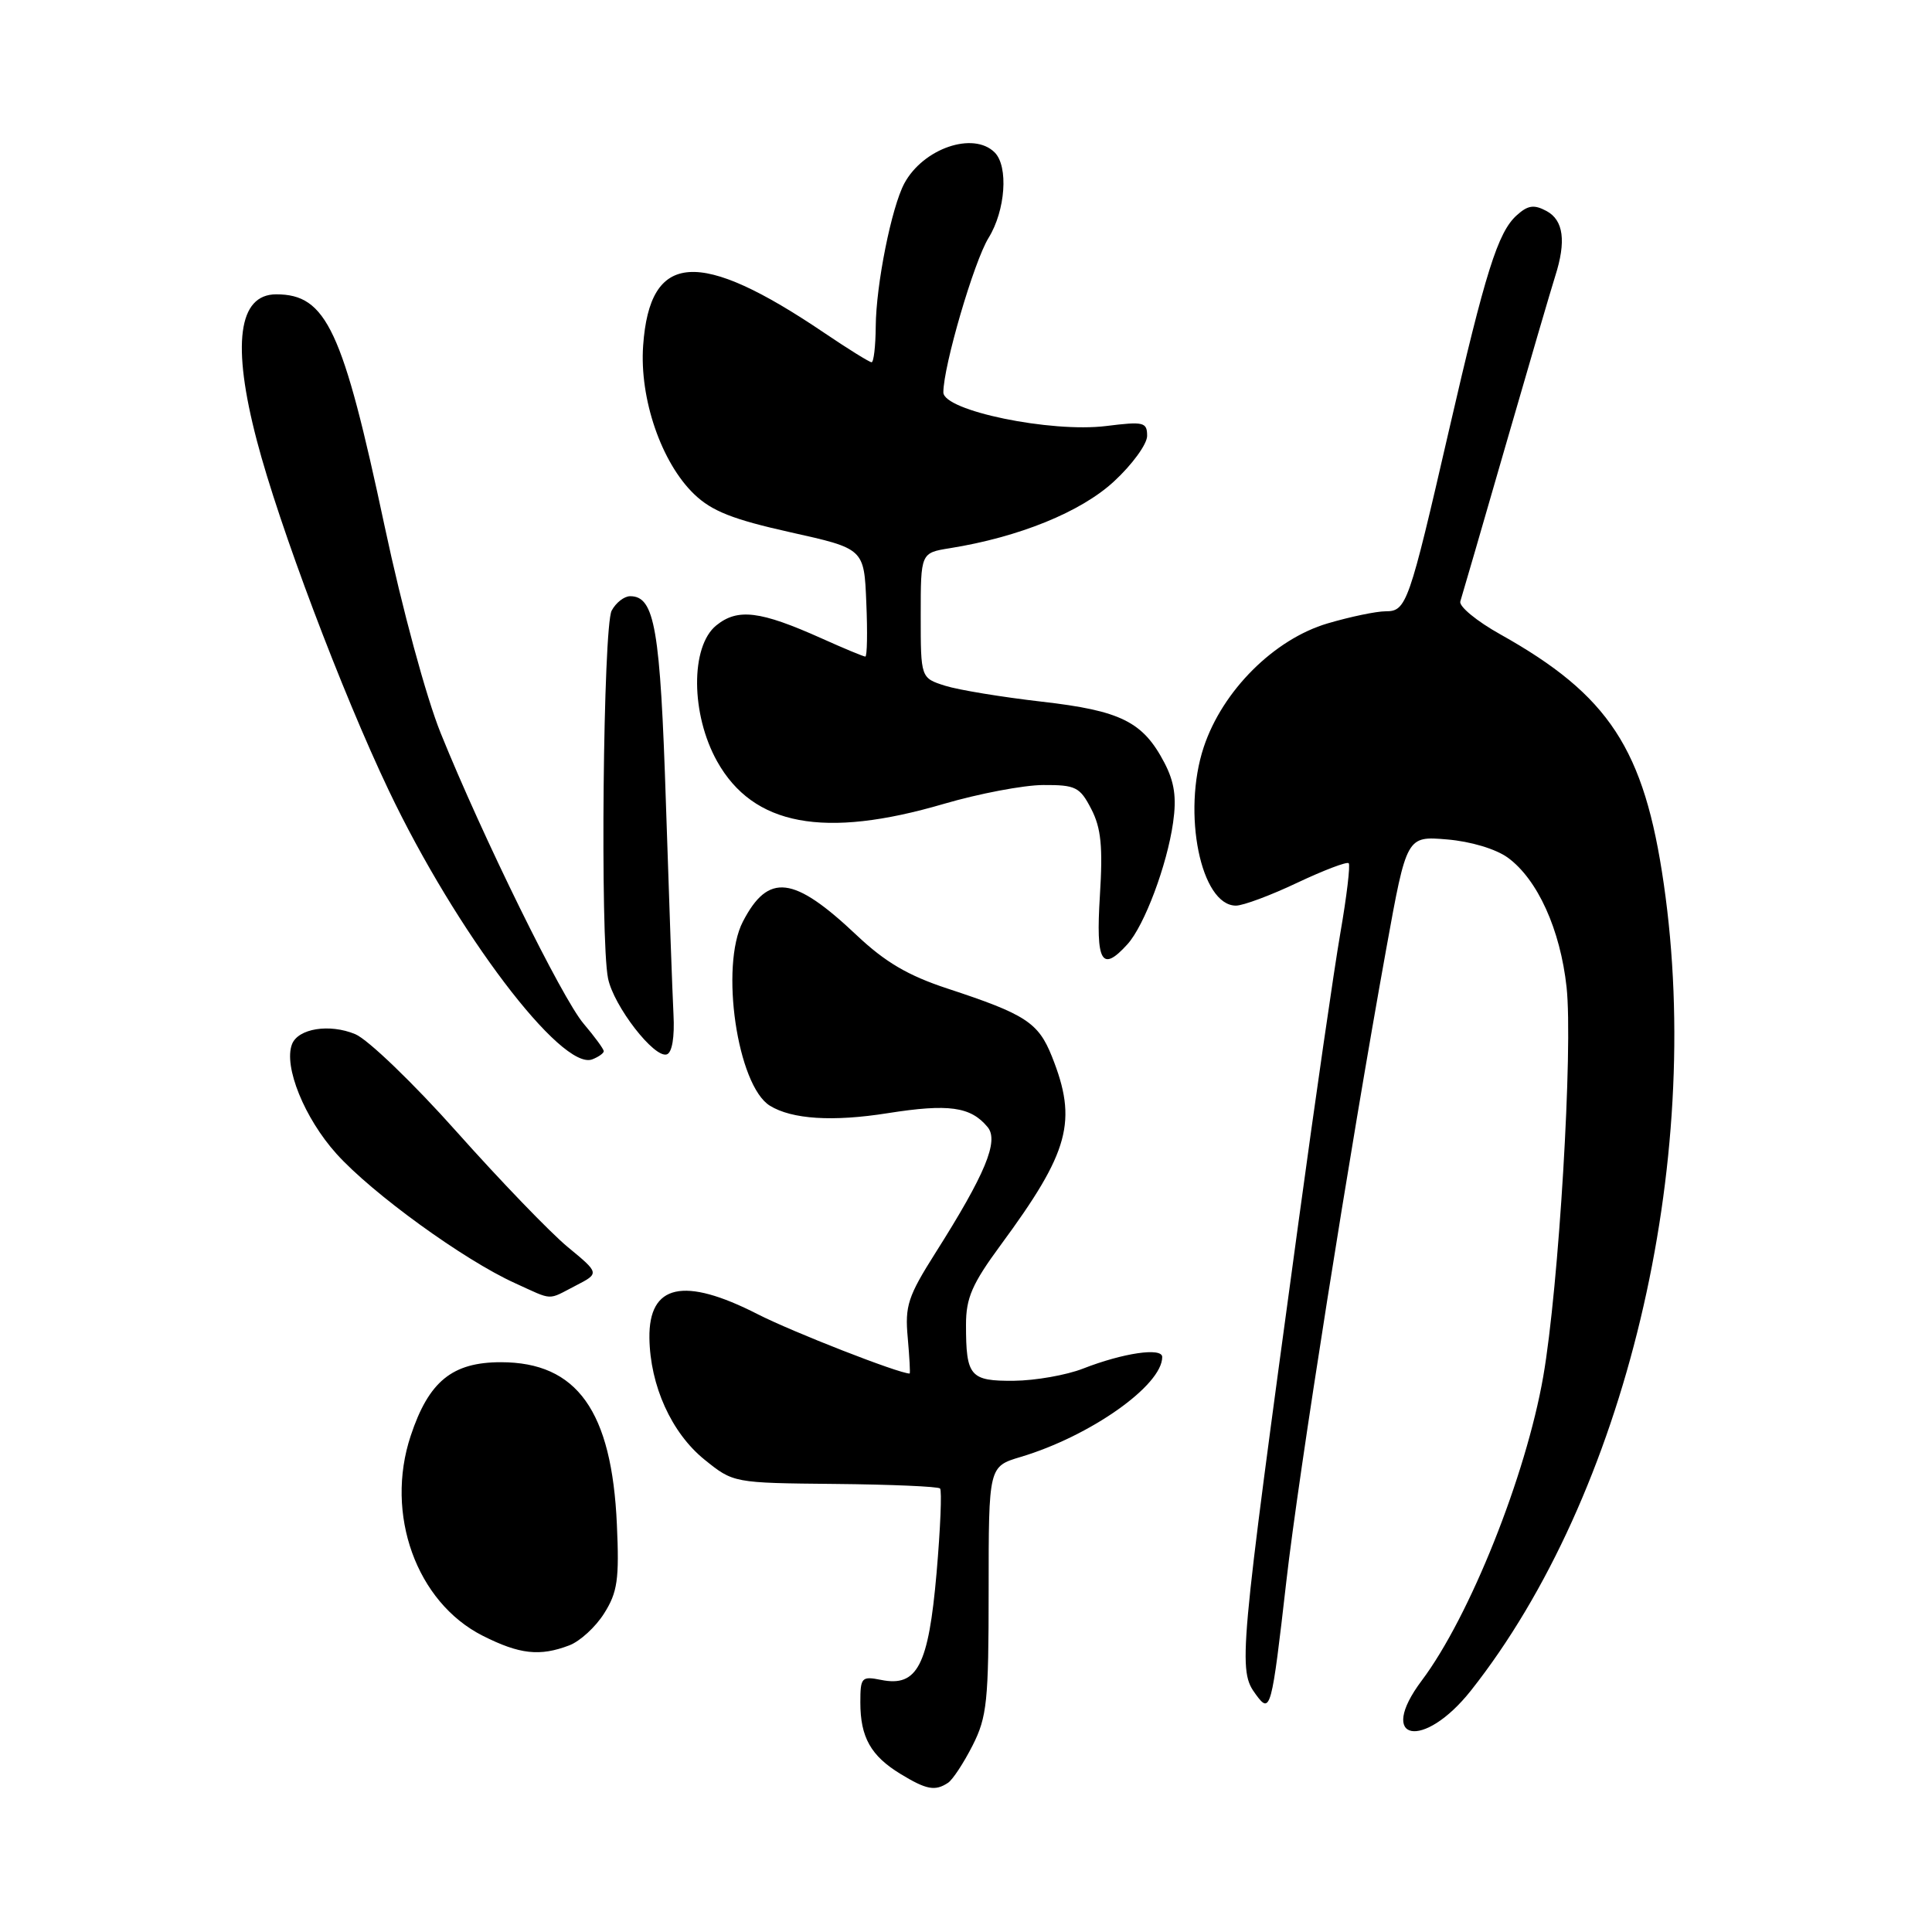 <?xml version="1.0" encoding="UTF-8" standalone="no"?>
<!DOCTYPE svg PUBLIC "-//W3C//DTD SVG 1.1//EN" "http://www.w3.org/Graphics/SVG/1.1/DTD/svg11.dtd" >
<svg xmlns="http://www.w3.org/2000/svg" xmlns:xlink="http://www.w3.org/1999/xlink" version="1.1" viewBox="0 0 256 256">
 <g >
 <path fill="currentColor"
d=" M 125.62 236.23 C 126.23 235.83 127.69 233.61 128.87 231.29 C 130.79 227.50 131.00 225.44 131.00 210.70 C 131.00 194.32 131.00 194.32 135.25 193.05 C 144.48 190.29 154.00 183.57 154.00 179.81 C 154.00 178.51 148.82 179.27 143.50 181.35 C 141.30 182.21 137.19 182.93 134.36 182.96 C 128.53 183.01 128.00 182.38 128.00 175.53 C 128.00 171.98 128.81 170.12 132.59 164.98 C 141.72 152.58 142.81 148.57 139.38 139.98 C 137.58 135.48 135.89 134.39 125.52 130.98 C 120.30 129.26 117.28 127.48 113.49 123.90 C 105.15 116.02 101.80 115.62 98.43 122.13 C 95.38 128.04 97.70 143.84 102.01 146.51 C 104.93 148.31 110.33 148.66 117.64 147.50 C 125.70 146.23 128.62 146.63 130.86 149.34 C 132.39 151.17 130.57 155.56 123.96 166.00 C 120.31 171.77 119.89 173.03 120.28 177.25 C 120.51 179.86 120.63 182.00 120.53 182.00 C 119.10 182.00 105.00 176.49 100.38 174.13 C 90.61 169.14 85.96 170.16 86.05 177.29 C 86.14 183.60 88.97 189.86 93.34 193.40 C 97.18 196.50 97.18 196.50 110.64 196.63 C 118.04 196.70 124.31 196.97 124.56 197.23 C 124.82 197.49 124.61 202.53 124.10 208.43 C 123.03 220.70 121.55 223.56 116.77 222.60 C 114.16 222.08 114.00 222.25 114.00 225.59 C 114.00 230.19 115.39 232.66 119.31 235.05 C 122.76 237.15 123.90 237.37 125.62 236.23 Z  M 194.92 223.99 C 215.35 198.13 225.84 154.29 220.46 117.13 C 217.88 99.24 213.21 92.12 198.81 84.06 C 195.67 82.31 193.29 80.34 193.50 79.69 C 193.71 79.03 196.42 69.72 199.51 59.00 C 202.61 48.27 205.56 38.20 206.07 36.60 C 207.55 31.98 207.18 29.17 204.92 27.96 C 203.26 27.07 202.45 27.19 200.96 28.54 C 198.48 30.78 196.82 36.05 192.00 57.00 C 186.69 80.06 186.37 81.00 183.60 81.00 C 182.37 81.00 178.92 81.72 175.93 82.60 C 168.83 84.69 161.98 91.52 159.50 99.00 C 156.61 107.70 159.11 120.00 163.77 120.00 C 164.72 120.00 168.38 118.64 171.89 116.97 C 175.41 115.31 178.48 114.14 178.71 114.38 C 178.94 114.61 178.45 118.78 177.60 123.65 C 176.76 128.52 174.26 145.78 172.05 162.00 C 164.13 220.07 164.02 221.29 166.43 224.56 C 168.34 227.16 168.50 226.57 170.45 209.50 C 172.07 195.27 178.82 152.61 183.70 125.64 C 186.39 110.78 186.39 110.78 191.74 111.23 C 194.87 111.49 198.20 112.49 199.79 113.64 C 203.73 116.51 206.75 123.17 207.58 130.81 C 208.45 138.84 206.55 170.57 204.49 182.38 C 202.20 195.56 194.73 214.24 188.39 222.68 C 182.34 230.74 188.59 231.99 194.92 223.99 Z  M 75.43 218.02 C 76.84 217.49 78.93 215.58 80.06 213.77 C 81.82 210.98 82.07 209.27 81.74 202.00 C 81.07 186.95 76.46 180.50 66.37 180.50 C 59.92 180.50 56.81 183.04 54.42 190.25 C 50.97 200.63 55.18 212.31 63.97 216.75 C 68.85 219.21 71.53 219.51 75.43 218.02 Z  M 76.27 170.36 C 79.45 168.72 79.45 168.72 75.22 165.23 C 72.90 163.31 66.30 156.46 60.55 150.01 C 54.81 143.56 48.74 137.72 47.07 137.03 C 43.65 135.61 39.49 136.28 38.69 138.37 C 37.56 141.31 40.35 148.18 44.58 152.88 C 49.31 158.14 61.45 166.94 68.21 170.01 C 73.40 172.37 72.47 172.32 76.27 170.36 Z  M 80.00 139.29 C 80.00 139.01 78.80 137.37 77.33 135.64 C 74.47 132.28 63.95 110.89 58.40 97.16 C 56.47 92.39 53.29 80.65 50.97 69.75 C 45.42 43.66 43.25 39.00 36.60 39.00 C 31.57 39.00 30.69 45.64 34.04 58.40 C 36.97 69.62 45.31 91.72 51.51 104.73 C 60.44 123.48 74.41 141.93 78.48 140.37 C 79.31 140.05 80.00 139.56 80.00 139.29 Z  M 89.24 134.41 C 89.10 131.71 88.65 119.15 88.24 106.50 C 87.49 83.28 86.76 79.00 83.50 79.00 C 82.71 79.00 81.61 79.86 81.05 80.91 C 79.92 83.02 79.51 124.48 80.57 129.65 C 81.32 133.32 86.70 140.27 88.36 139.71 C 89.06 139.47 89.40 137.41 89.24 134.41 Z  M 149.40 125.11 C 151.64 122.63 154.64 114.64 155.44 109.00 C 155.92 105.66 155.62 103.62 154.29 101.07 C 151.45 95.63 148.52 94.17 138.00 92.97 C 132.78 92.37 127.04 91.43 125.25 90.87 C 122.00 89.84 122.00 89.84 122.00 81.55 C 122.00 73.26 122.00 73.26 125.86 72.64 C 135.03 71.17 143.21 67.85 147.60 63.80 C 150.02 61.57 152.00 58.85 152.00 57.76 C 152.00 55.93 151.55 55.83 146.57 56.45 C 139.24 57.36 125.00 54.42 125.00 51.99 C 125.00 48.52 129.06 34.64 130.99 31.52 C 133.23 27.90 133.65 22.05 131.80 20.20 C 128.98 17.38 122.33 19.66 119.83 24.30 C 118.13 27.47 116.08 37.72 116.04 43.25 C 116.02 45.86 115.77 48.00 115.49 48.00 C 115.21 48.00 112.39 46.25 109.24 44.12 C 92.59 32.86 86.10 33.31 85.22 45.79 C 84.72 52.84 87.64 61.32 91.99 65.49 C 94.32 67.73 97.12 68.83 104.74 70.53 C 114.50 72.70 114.50 72.70 114.79 79.85 C 114.96 83.78 114.90 87.00 114.66 87.00 C 114.43 87.00 111.82 85.92 108.87 84.59 C 100.72 80.94 97.75 80.57 94.91 82.87 C 91.47 85.66 91.53 94.65 95.03 100.90 C 99.81 109.42 109.19 111.17 125.05 106.52 C 129.70 105.16 135.63 104.03 138.22 104.02 C 142.54 104.00 143.09 104.28 144.60 107.20 C 145.90 109.71 146.15 112.18 145.74 118.70 C 145.19 127.53 145.97 128.90 149.40 125.11 Z "/>
</g>
</svg>